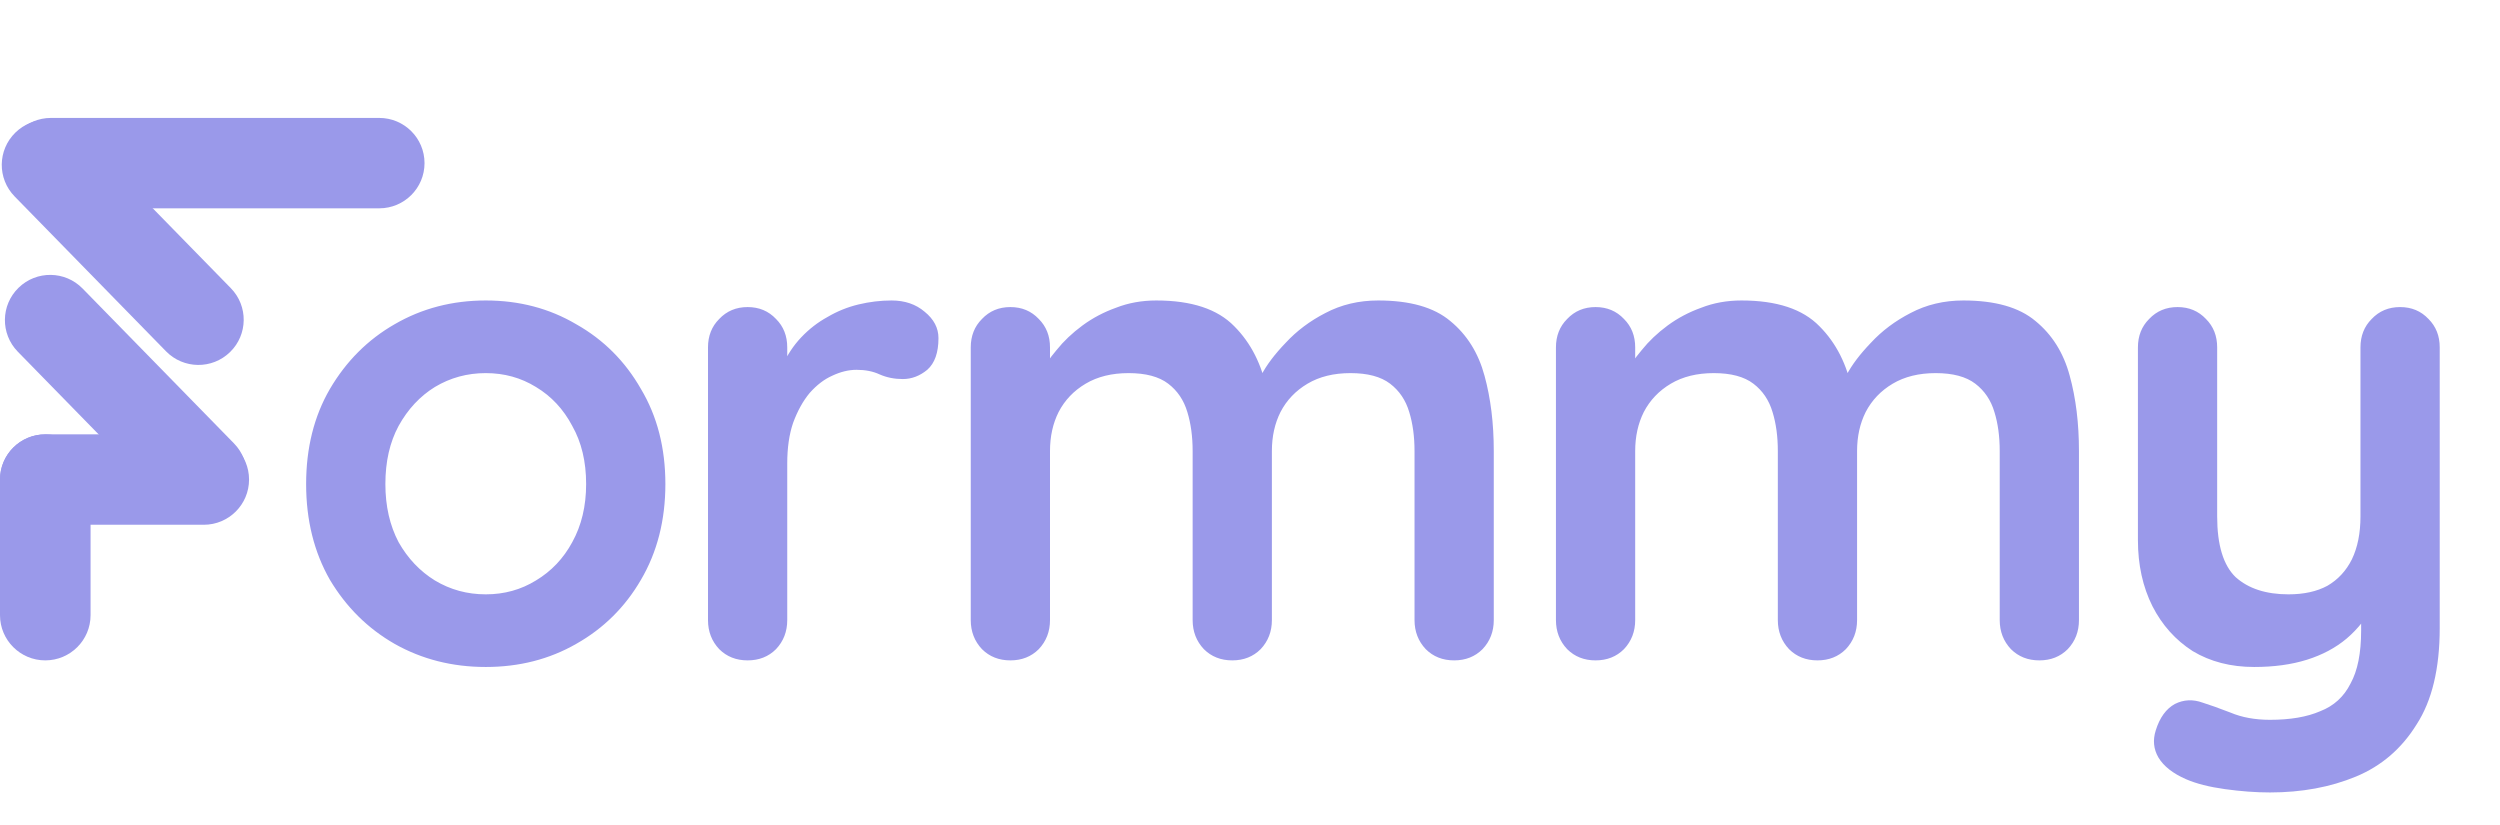<svg width="106" height="35" viewBox="0 0 106 35" fill="none" xmlns="http://www.w3.org/2000/svg">
<path d="M0 20.333C0 19.275 0.86 18.417 1.92 18.417C2.98 18.417 3.84 19.275 3.84 20.333V26.083C3.84 27.142 2.98 28 1.92 28C0.86 28 0 27.142 0 26.083V20.333Z" fill="#9A99EA"/>
<path d="M1.92 22.25C0.86 22.25 0 21.392 0 20.333C0 19.275 0.86 18.417 1.92 18.417L8.64 18.417C9.7 18.417 10.56 19.275 10.56 20.333C10.56 21.392 9.7 22.25 8.64 22.25H1.92Z" fill="#9A99EA"/>
<path d="M2.16 8.833C1.1 8.833 0.24 7.975 0.24 6.917C0.24 5.858 1.1 5 2.16 5H16.08C17.14 5 18 5.858 18 6.917C18 7.975 17.14 8.833 16.08 8.833H2.16Z" fill="#9A99EA"/>
<path d="M0.754 14.911C0.014 14.153 0.028 12.94 0.787 12.201C1.546 11.461 2.762 11.476 3.502 12.234L9.92 18.799C10.661 19.556 10.646 20.77 9.887 21.509C9.128 22.248 7.913 22.233 7.172 21.476L0.754 14.911Z" fill="#9A99EA"/>
<path d="M0.621 8.33C-0.12 7.573 -0.105 6.359 0.654 5.62C1.413 4.881 2.629 4.896 3.369 5.653L9.787 12.218C10.528 12.975 10.513 14.189 9.754 14.928C8.995 15.668 7.78 15.653 7.039 14.895L0.621 8.33Z" fill="#9A99EA"/>
<path d="M28.212 20.524C28.212 22.055 27.867 23.408 27.176 24.584C26.504 25.741 25.589 26.647 24.432 27.3C23.293 27.953 22.015 28.28 20.596 28.28C19.177 28.28 17.889 27.953 16.732 27.3C15.593 26.647 14.679 25.741 13.988 24.584C13.316 23.408 12.98 22.055 12.98 20.524C12.98 18.993 13.316 17.649 13.988 16.492C14.679 15.316 15.593 14.401 16.732 13.748C17.889 13.076 19.177 12.74 20.596 12.74C22.015 12.74 23.293 13.076 24.432 13.748C25.589 14.401 26.504 15.316 27.176 16.492C27.867 17.649 28.212 18.993 28.212 20.524ZM24.852 20.524C24.852 19.572 24.656 18.751 24.264 18.06C23.891 17.351 23.377 16.8 22.724 16.408C22.089 16.016 21.38 15.82 20.596 15.82C19.812 15.82 19.093 16.016 18.44 16.408C17.805 16.8 17.292 17.351 16.9 18.06C16.527 18.751 16.34 19.572 16.34 20.524C16.34 21.457 16.527 22.279 16.9 22.988C17.292 23.679 17.805 24.22 18.44 24.612C19.093 25.004 19.812 25.2 20.596 25.2C21.38 25.2 22.089 25.004 22.724 24.612C23.377 24.22 23.891 23.679 24.264 22.988C24.656 22.279 24.852 21.457 24.852 20.524ZM31.699 28C31.214 28 30.813 27.841 30.495 27.524C30.178 27.188 30.019 26.777 30.019 26.292V14.728C30.019 14.243 30.178 13.841 30.495 13.524C30.813 13.188 31.214 13.02 31.699 13.02C32.185 13.02 32.586 13.188 32.903 13.524C33.221 13.841 33.379 14.243 33.379 14.728V17.36L33.183 15.484C33.389 15.036 33.65 14.644 33.967 14.308C34.303 13.953 34.677 13.664 35.087 13.44C35.498 13.197 35.937 13.02 36.403 12.908C36.87 12.796 37.337 12.74 37.803 12.74C38.363 12.74 38.83 12.899 39.203 13.216C39.595 13.533 39.791 13.907 39.791 14.336C39.791 14.952 39.633 15.4 39.315 15.68C38.998 15.941 38.653 16.072 38.279 16.072C37.925 16.072 37.598 16.007 37.299 15.876C37.019 15.745 36.693 15.68 36.319 15.68C35.983 15.68 35.638 15.764 35.283 15.932C34.947 16.081 34.63 16.324 34.331 16.66C34.051 16.996 33.818 17.416 33.631 17.92C33.463 18.405 33.379 18.984 33.379 19.656V26.292C33.379 26.777 33.221 27.188 32.903 27.524C32.586 27.841 32.185 28 31.699 28ZM49.028 12.74C50.521 12.74 51.623 13.104 52.332 13.832C53.041 14.541 53.508 15.465 53.732 16.604L53.256 16.352L53.48 15.904C53.704 15.475 54.049 15.017 54.516 14.532C54.983 14.028 55.542 13.608 56.196 13.272C56.868 12.917 57.614 12.74 58.436 12.74C59.78 12.74 60.797 13.029 61.488 13.608C62.197 14.187 62.682 14.961 62.944 15.932C63.205 16.884 63.336 17.948 63.336 19.124V26.292C63.336 26.777 63.177 27.188 62.86 27.524C62.542 27.841 62.141 28 61.656 28C61.17 28 60.769 27.841 60.452 27.524C60.135 27.188 59.976 26.777 59.976 26.292V19.124C59.976 18.508 59.901 17.957 59.752 17.472C59.602 16.968 59.332 16.567 58.94 16.268C58.548 15.969 57.988 15.82 57.26 15.82C56.55 15.82 55.944 15.969 55.44 16.268C54.936 16.567 54.553 16.968 54.292 17.472C54.049 17.957 53.928 18.508 53.928 19.124V26.292C53.928 26.777 53.769 27.188 53.452 27.524C53.135 27.841 52.733 28 52.248 28C51.763 28 51.361 27.841 51.044 27.524C50.727 27.188 50.568 26.777 50.568 26.292V19.124C50.568 18.508 50.493 17.957 50.344 17.472C50.194 16.968 49.924 16.567 49.532 16.268C49.14 15.969 48.58 15.82 47.852 15.82C47.142 15.82 46.536 15.969 46.032 16.268C45.528 16.567 45.145 16.968 44.884 17.472C44.641 17.957 44.52 18.508 44.52 19.124V26.292C44.52 26.777 44.361 27.188 44.044 27.524C43.727 27.841 43.325 28 42.84 28C42.355 28 41.953 27.841 41.636 27.524C41.319 27.188 41.16 26.777 41.16 26.292V14.728C41.16 14.243 41.319 13.841 41.636 13.524C41.953 13.188 42.355 13.02 42.84 13.02C43.325 13.02 43.727 13.188 44.044 13.524C44.361 13.841 44.52 14.243 44.52 14.728V15.932L44.1 15.848C44.268 15.531 44.501 15.195 44.8 14.84C45.099 14.467 45.462 14.121 45.892 13.804C46.321 13.487 46.797 13.235 47.32 13.048C47.843 12.843 48.412 12.74 49.028 12.74ZM73.84 12.74C75.334 12.74 76.435 13.104 77.144 13.832C77.854 14.541 78.32 15.465 78.544 16.604L78.068 16.352L78.292 15.904C78.516 15.475 78.862 15.017 79.328 14.532C79.795 14.028 80.355 13.608 81.008 13.272C81.68 12.917 82.427 12.74 83.248 12.74C84.592 12.74 85.61 13.029 86.3 13.608C87.01 14.187 87.495 14.961 87.756 15.932C88.018 16.884 88.148 17.948 88.148 19.124V26.292C88.148 26.777 87.99 27.188 87.672 27.524C87.355 27.841 86.954 28 86.468 28C85.983 28 85.582 27.841 85.264 27.524C84.947 27.188 84.788 26.777 84.788 26.292V19.124C84.788 18.508 84.714 17.957 84.564 17.472C84.415 16.968 84.144 16.567 83.752 16.268C83.36 15.969 82.8 15.82 82.072 15.82C81.363 15.82 80.756 15.969 80.252 16.268C79.748 16.567 79.366 16.968 79.104 17.472C78.862 17.957 78.74 18.508 78.74 19.124V26.292C78.74 26.777 78.582 27.188 78.264 27.524C77.947 27.841 77.546 28 77.06 28C76.575 28 76.174 27.841 75.856 27.524C75.539 27.188 75.38 26.777 75.38 26.292V19.124C75.38 18.508 75.306 17.957 75.156 17.472C75.007 16.968 74.736 16.567 74.344 16.268C73.952 15.969 73.392 15.82 72.664 15.82C71.955 15.82 71.348 15.969 70.844 16.268C70.34 16.567 69.958 16.968 69.696 17.472C69.454 17.957 69.332 18.508 69.332 19.124V26.292C69.332 26.777 69.174 27.188 68.856 27.524C68.539 27.841 68.138 28 67.652 28C67.167 28 66.766 27.841 66.448 27.524C66.131 27.188 65.972 26.777 65.972 26.292V14.728C65.972 14.243 66.131 13.841 66.448 13.524C66.766 13.188 67.167 13.02 67.652 13.02C68.138 13.02 68.539 13.188 68.856 13.524C69.174 13.841 69.332 14.243 69.332 14.728V15.932L68.912 15.848C69.08 15.531 69.314 15.195 69.612 14.84C69.911 14.467 70.275 14.121 70.704 13.804C71.134 13.487 71.61 13.235 72.132 13.048C72.655 12.843 73.224 12.74 73.84 12.74ZM101.764 13.02C102.249 13.02 102.651 13.188 102.968 13.524C103.285 13.841 103.444 14.243 103.444 14.728V26.628C103.444 28.345 103.117 29.708 102.464 30.716C101.829 31.743 100.971 32.48 99.888 32.928C98.805 33.376 97.592 33.6 96.248 33.6C95.651 33.6 95.016 33.553 94.344 33.46C93.672 33.367 93.121 33.227 92.692 33.04C92.132 32.797 91.74 32.489 91.516 32.116C91.311 31.761 91.273 31.379 91.404 30.968C91.572 30.427 91.843 30.053 92.216 29.848C92.59 29.661 92.981 29.643 93.392 29.792C93.691 29.885 94.083 30.025 94.568 30.212C95.053 30.417 95.614 30.52 96.248 30.52C97.107 30.52 97.816 30.399 98.376 30.156C98.955 29.932 99.384 29.54 99.664 28.98C99.963 28.439 100.112 27.692 100.112 26.74V24.864L100.7 25.536C100.383 26.152 99.981 26.665 99.496 27.076C99.029 27.468 98.469 27.767 97.816 27.972C97.163 28.177 96.416 28.28 95.576 28.28C94.587 28.28 93.719 28.056 92.972 27.608C92.244 27.141 91.675 26.507 91.264 25.704C90.853 24.883 90.648 23.949 90.648 22.904V14.728C90.648 14.243 90.807 13.841 91.124 13.524C91.442 13.188 91.843 13.02 92.328 13.02C92.814 13.02 93.215 13.188 93.532 13.524C93.85 13.841 94.008 14.243 94.008 14.728V21.896C94.008 23.109 94.269 23.968 94.792 24.472C95.334 24.957 96.08 25.2 97.032 25.2C97.686 25.2 98.236 25.079 98.684 24.836C99.132 24.575 99.478 24.201 99.72 23.716C99.963 23.212 100.084 22.605 100.084 21.896V14.728C100.084 14.243 100.243 13.841 100.56 13.524C100.877 13.188 101.279 13.02 101.764 13.02Z" fill="#9A99EA"/>
</svg>
